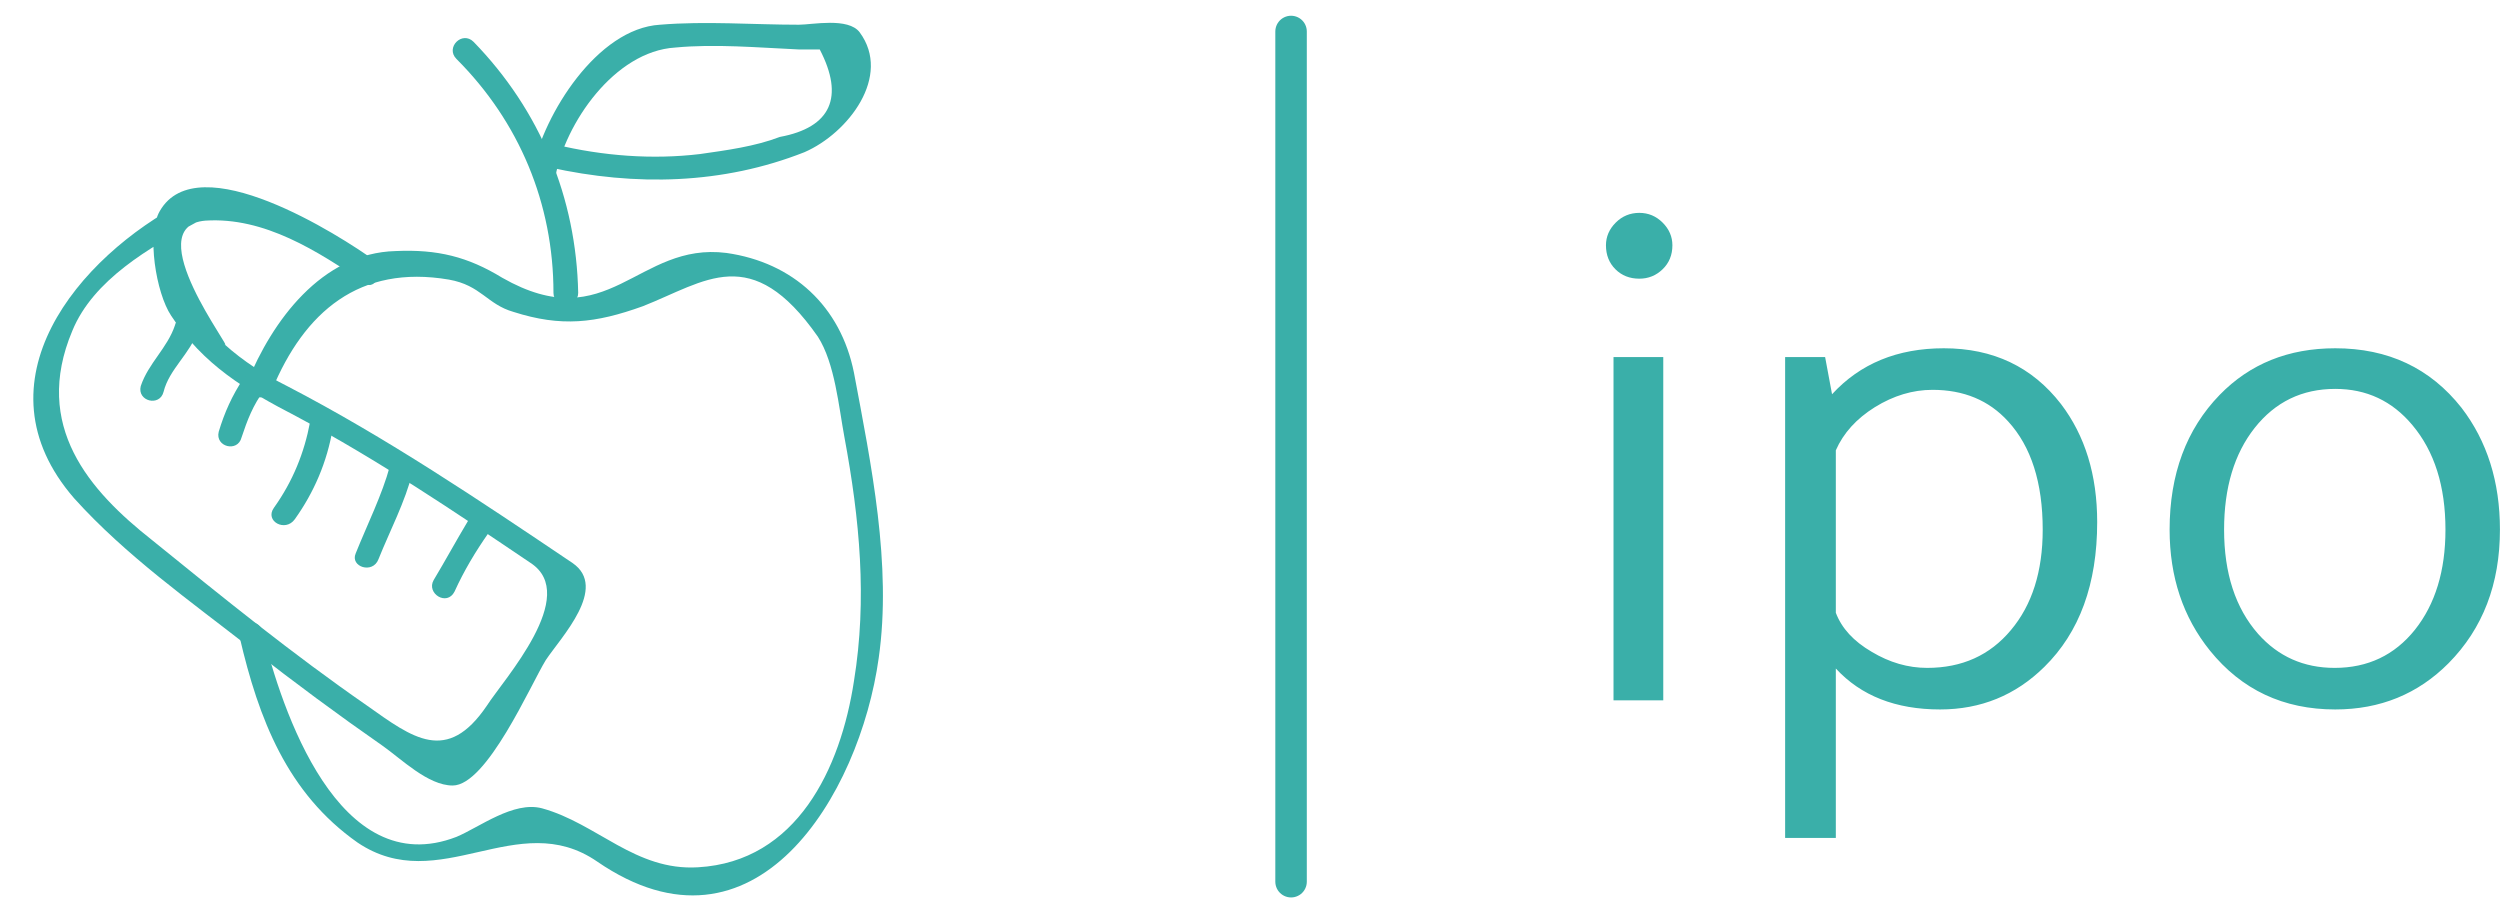 <?xml version="1.0" standalone="no"?>
<svg xmlns="http://www.w3.org/2000/svg" viewBox="0 0 79.392 29" width="79.392" height="29"><g fill="#3AAFA9" color="#3AAFA9" transform="translate(0, 0) scale(0.604)"><svg width="48.0" height="48.0" x="0.0" y="0.0" viewBox="0 0 48 48"><g><g><g><path fill="currentColor" d="M14.3,20.5c1.7-4.1,4.6-6.6,9.3-5.8c1.7,0.3,2,1.3,3.4,1.7c2.5,0.8,4.3,0.6,6.8-0.3     c3.3-1.3,5.7-3.4,9.2,1.6c0.9,1.4,1.1,3.7,1.4,5.3c0.8,4.3,1.2,8.5,0.5,12.8c-0.7,4.6-3,9.5-8.2,9.8c-3.3,0.2-5.3-2.3-8.2-3.1     c-1.5-0.4-3.3,1-4.5,1.5c-6.2,2.4-9.2-6.7-10.2-10.8c-0.2-0.8-1.4-0.5-1.2,0.3c1,4.3,2.5,8.2,6.2,10.8c4.3,2.9,8.4-1.9,12.6,1     c8.3,5.7,13.8-3.5,14.8-10.7c0.7-4.9-0.4-10.2-1.3-15c-0.7-3.5-3.2-5.8-6.7-6.3c-4.7-0.6-6.2,4.5-11.8,1.3     c-1.8-1.1-3.4-1.5-5.6-1.4c-3.9,0.1-6.5,3.7-7.8,6.9C12.8,20.9,14,21.2,14.3,20.5L14.3,20.5z"></path></g></g><g><g><path fill="currentColor" d="M19.7,13.7c-1.8-1.3-9.3-6.1-11.3-2.6c-0.7,1.2-0.2,4.3,0.6,5.5c1.7,2.6,3.9,3.9,6.6,5.3     c4.3,2.3,8.3,5,12.3,7.7c2.6,1.7-1.4,6.1-2.3,7.5c-2.1,3.1-3.9,1.7-6.3,0c-3.9-2.7-7.6-5.7-11.3-8.7c-3.3-2.6-6.3-6-4.2-11     c1.1-2.7,4.1-4.4,6.5-5.7c0.7-0.4,0.1-1.5-0.6-1.1c-5.6,2.9-11.1,9.5-5.8,15.6c2.7,3,6.1,5.4,9.3,7.9c2.3,1.8,4.6,3.5,6.9,5.1     c1,0.7,2.4,2.1,3.7,2.1c1.8,0,4.1-5.3,4.9-6.6c0.8-1.2,3.3-3.8,1.4-5.1c-4.9-3.3-9.8-6.6-15-9.3c-1.2-0.6-2.3-1.3-3.3-2.2     c0.6,0.5-4.6-6.2-1-6.5c3.1-0.2,5.9,1.6,8.4,3.3C19.7,15.3,20.3,14.2,19.7,13.7L19.7,13.7z"></path></g></g><g><g><path fill="currentColor" d="M9.2,17.1c-0.4,1.2-1.4,2-1.8,3.2c-0.2,0.8,1,1.1,1.2,0.3c0.3-1.2,1.4-2,1.8-3.2     C10.7,16.6,9.4,16.3,9.2,17.1L9.2,17.1z"></path></g></g><g><g><path fill="currentColor" d="M12.8,19.9c-0.6,0.9-1,1.8-1.3,2.8c-0.2,0.8,1,1.1,1.2,0.3c0.3-0.9,0.6-1.7,1.2-2.5     C14.3,19.8,13.2,19.2,12.8,19.9L12.8,19.9z"></path></g></g><g><g><path fill="currentColor" d="M16.3,22.2c-0.3,1.6-0.9,3.1-1.9,4.5c-0.5,0.7,0.6,1.3,1.1,0.6c1-1.4,1.7-3,2-4.8     C17.6,21.8,16.4,21.4,16.3,22.2L16.3,22.2z"></path></g></g><g><g><path fill="currentColor" d="M20.5,24.5c-0.4,1.5-1.2,3.1-1.8,4.6c-0.3,0.7,0.9,1.1,1.2,0.3c0.6-1.5,1.4-3,1.8-4.6     C21.9,24,20.7,23.7,20.5,24.5L20.5,24.5z"></path></g></g><g><g><path fill="currentColor" d="M24.6,27.4c-0.6,1-1.2,2.1-1.8,3.1c-0.4,0.7,0.7,1.4,1.1,0.6c0.5-1.1,1.1-2.1,1.8-3.1     C26.1,27.4,25,26.7,24.6,27.4L24.6,27.4z"></path></g></g><g><g><path fill="currentColor" d="M24,3.1c3.3,3.3,5.1,7.6,5.1,12.3c0,0.8,1.3,0.8,1.3,0c-0.1-5-2-9.6-5.5-13.2C24.3,1.6,23.4,2.5,24,3.1     L24,3.1z"></path></g></g><g><g><path fill="currentColor" d="M29.2,9.3c0.5-2.8,3.1-6.6,6.3-6.8c2.1-0.2,4.3,0,6.5,0.1c0.4,0,0.8,0,1.1,0c1.3,2.5,0.6,4.1-2.1,4.6     c-1.3,0.5-2.8,0.7-4.2,0.9c-2.5,0.3-5.1,0.1-7.6-0.5c-0.8-0.2-1.1,1-0.3,1.2c4.5,1,9.1,0.9,13.4-0.8C44.6,7,46.9,4,45.2,1.7     c-0.6-0.8-2.5-0.4-3.2-0.4c-2.4,0-4.9-0.2-7.3,0C31.4,1.5,28.6,6,28,8.9C27.9,9.7,29.1,10,29.2,9.3L29.2,9.3z"></path></g></g></g></svg></g><line x1="41" y1="1" x2="41" y2="28" stroke="#3AAFA9" stroke-linecap="round"></line><path fill="#3AAFA9" fill-rule="nonzero" d="M0.24 4.58L1.82 4.58L1.82 15.48L0.24 15.48L0.24 4.58ZM0 1.03L0 1.03Q0 0.62 0.31 0.31Q0.62 0 1.06 0L1.06 0Q1.49 0 1.80 0.31Q2.11 0.62 2.11 1.03L2.11 1.03Q2.11 1.49 1.80 1.79Q1.49 2.09 1.06 2.09L1.06 2.09Q0.60 2.09 0.30 1.79Q0 1.49 0 1.03ZM5.69 19.85L5.69 4.58L6.96 4.58L7.18 5.76Q8.52 4.30 10.73 4.30L10.73 4.30Q13.08 4.30 14.45 6.07L14.45 6.07Q15.60 7.58 15.60 9.82L15.60 9.82Q15.60 12.77 13.92 14.42L13.92 14.42Q12.55 15.77 10.61 15.77L10.61 15.77Q8.50 15.77 7.30 14.47L7.30 14.47L7.30 19.85L5.69 19.85ZM7.30 7.54L7.30 7.54L7.30 12.70Q7.58 13.44 8.44 13.94Q9.29 14.45 10.20 14.45L10.20 14.45Q11.86 14.45 12.86 13.25Q13.87 12.05 13.87 10.06L13.87 10.06Q13.87 7.82 12.77 6.62L12.77 6.62Q11.86 5.62 10.37 5.62L10.37 5.62Q9.43 5.62 8.54 6.17Q7.66 6.72 7.30 7.54ZM28.39 10.06L28.39 10.06Q28.39 12.65 26.76 14.30L26.76 14.30Q25.30 15.77 23.16 15.77L23.16 15.77Q20.69 15.77 19.18 13.90L19.18 13.90Q17.90 12.31 17.90 10.06L17.90 10.06Q17.90 7.42 19.49 5.78L19.49 5.78Q20.93 4.30 23.16 4.30L23.16 4.30Q25.68 4.30 27.17 6.19L27.17 6.19Q28.39 7.78 28.39 10.06ZM19.63 10.06L19.63 10.06Q19.63 12.14 20.71 13.37L20.71 13.37Q21.67 14.45 23.14 14.45L23.14 14.45Q24.72 14.45 25.69 13.24Q26.66 12.02 26.66 10.06L26.66 10.06Q26.66 7.99 25.61 6.74L25.61 6.74Q24.65 5.59 23.16 5.59L23.16 5.59Q21.58 5.59 20.60 6.83Q19.63 8.06 19.63 10.06Z" transform="translate(51, 6.76)"></path></svg>